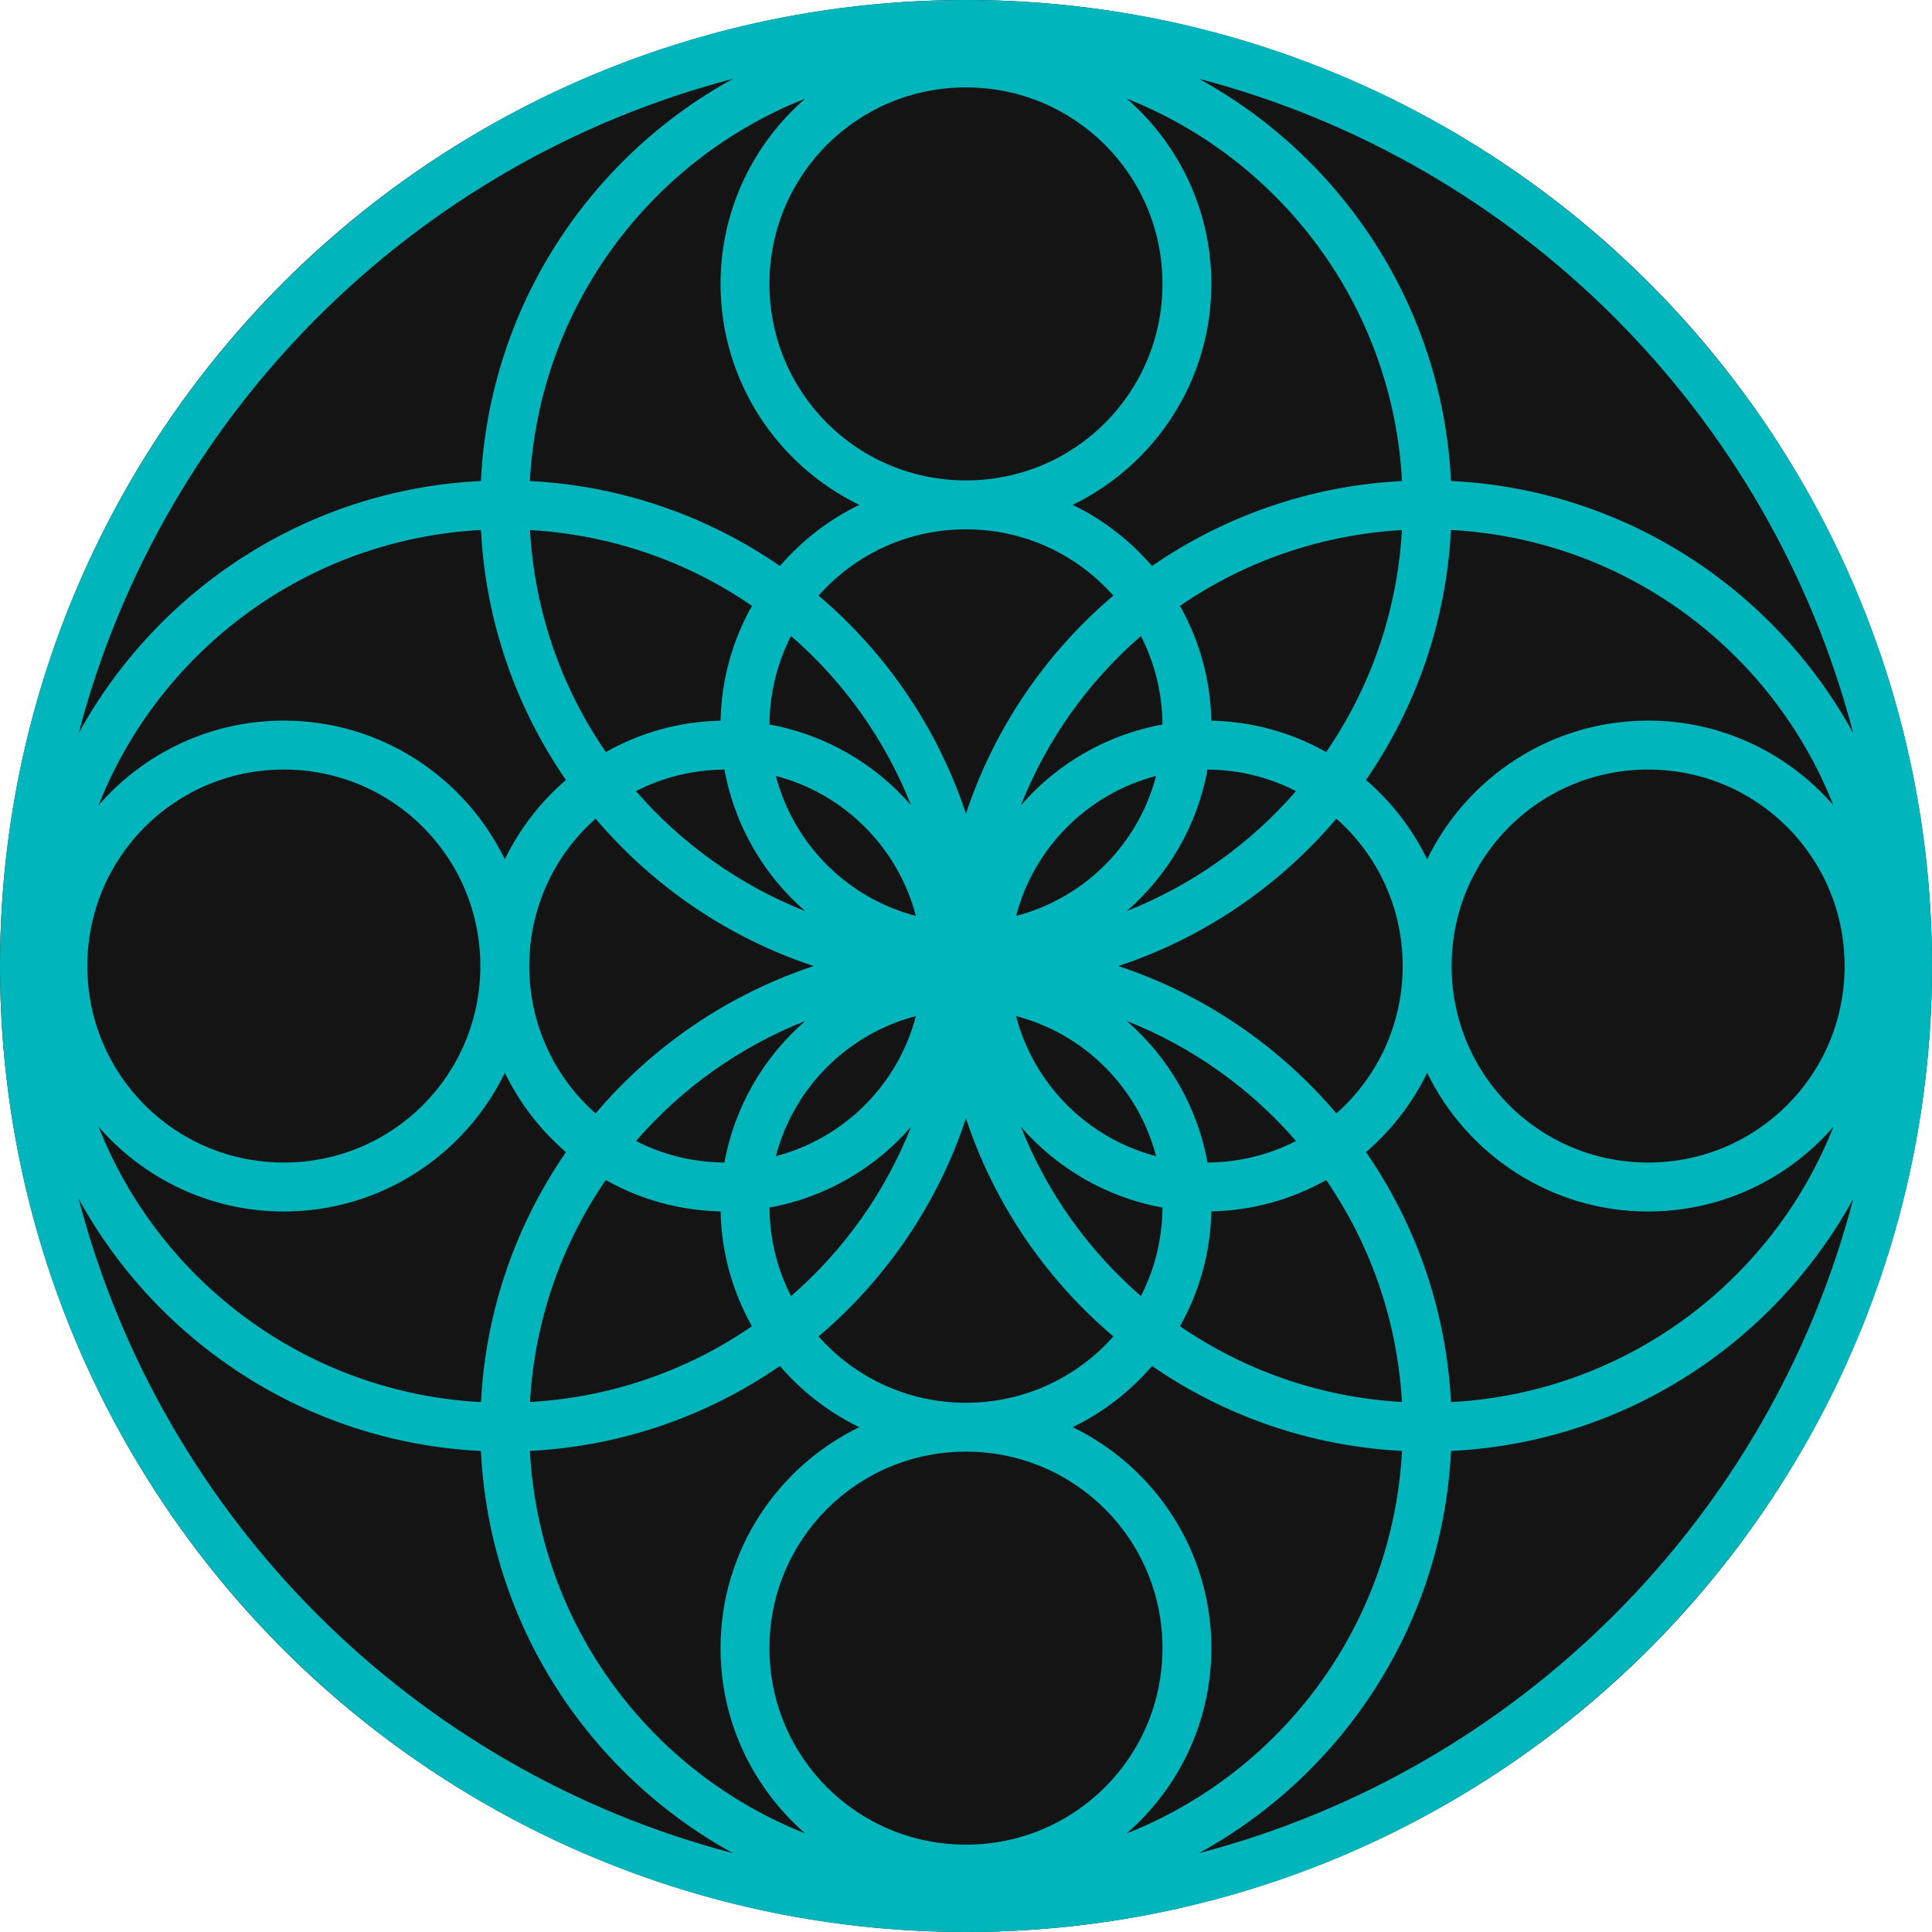 <?xml version="1.0" encoding="UTF-8" standalone="no"?>
<!-- Created with Inkscape (http://www.inkscape.org/) -->

<svg
   width="170.17mm"
   height="170.17mm"
   viewBox="0 0 170.17 170.17"
   version="1.1"
   id="svg960"
   inkscape:version="1.1 (c68e22c387, 2021-05-23)"
   sodipodi:docname="icone.svg"
   inkscape:export-filename="C:\Users\mstra\OneDrive - Grupo Marista\Fractal\logo\símbolo_para_fundo_escuro.png"
   inkscape:export-xdpi="149.26218"
   inkscape:export-ydpi="149.26218"
   xmlns:inkscape="http://www.inkscape.org/namespaces/inkscape"
   xmlns:sodipodi="http://sodipodi.sourceforge.net/DTD/sodipodi-0.dtd"
   xmlns="http://www.w3.org/2000/svg"
   xmlns:svg="http://www.w3.org/2000/svg">
  <sodipodi:namedview
     id="namedview962"
     pagecolor="#ffffff"
     bordercolor="#666666"
     borderopacity="1.0"
     inkscape:pageshadow="2"
     inkscape:pageopacity="0.0"
     inkscape:pagecheckerboard="0"
     inkscape:document-units="mm"
     showgrid="false"
     inkscape:snap-page="true"
     inkscape:snap-bbox="true"
     inkscape:bbox-paths="true"
     inkscape:bbox-nodes="true"
     inkscape:snap-bbox-edge-midpoints="true"
     inkscape:snap-bbox-midpoints="true"
     inkscape:zoom="0.43843001"
     inkscape:cx="38.774718"
     inkscape:cy="329.5851"
     inkscape:current-layer="layer2" />
  <defs
     id="defs957" />
  <g
     inkscape:label="Layer 1"
     inkscape:groupmode="layer"
     id="layer1"
     transform="translate(-19.915,-63.415)">
    <ellipse
       style="fill:#141414;fill-opacity:1;stroke:none;stroke-width:0.765;stroke-linecap:round;stroke-linejoin:round;stroke-opacity:1"
       id="path1060"
       cx="105"
       cy="148.5"
       rx="85.085"
       ry="85.085" />
  </g>
  <g
     inkscape:groupmode="layer"
     id="layer2"
     inkscape:label="Layer 2">
    <path
       id="path12807"
       style="color:#000000;display:inline;fill:#00b5bb;fill-opacity:1;stroke:none;stroke-width:1;stroke-linecap:round;stroke-linejoin:round;stroke-opacity:1;-inkscape-stroke:none"
       d="M 85.08,4.0688477e-6 C 38.114,4.0688477e-6 2e-6,38.122 2e-6,85.088 c 0,46.966 38.114,85.082 85.08,85.082 46.966,0 85.09,-38.116 85.09,-85.082 C 170.17,38.122 132.046,4.0688477e-6 85.08,4.0688477e-6 Z M 105.6,6.938 c 28.139,7.36 50.276,29.5 57.632,57.64 -6.954,-12.681 -20.146,-21.471 -35.428,-22.214 -0.743,-15.279 -9.527,-28.471 -22.204,-35.426 z m -41.038,0.002 C 51.885,13.895 43.101,27.086 42.358,42.364 27.075,43.106 13.884,51.896 6.93,64.578 14.286,36.438 36.423,14.3 64.562,6.94 Z m 20.518,0.758 c 9.585,0 17.309,7.722 17.309,17.307 0,9.585 -7.724,17.309 -17.309,17.309 -9.585,0 -17.307,-7.724 -17.307,-17.309 0,-9.585 7.722,-17.307 17.307,-17.307 z m -14.154,0.987 c -4.568,3.968 -7.462,9.813 -7.462,16.32 0,8.548 4.995,15.959 12.218,19.464 -2.684,1.302 -5.06,3.144 -6.987,5.383 -6.323,-4.361 -13.873,-7.067 -22.021,-7.483 0.823,-15.356 10.62,-28.298 24.251,-33.683 z m 28.311,0 c 13.631,5.386 23.428,18.328 24.251,33.683 -8.147,0.417 -15.698,3.123 -22.021,7.483 -1.927,-2.239 -4.303,-4.081 -6.987,-5.383 7.223,-3.505 12.218,-10.916 12.218,-19.464 0,-6.506 -2.895,-12.352 -7.462,-16.32 z M 85.08,46.623 c 5.179,0 9.813,2.255 12.98,5.84 -5.935,5.035 -10.482,11.657 -12.98,19.207 -2.498,-7.55 -7.043,-14.172 -12.978,-19.207 3.167,-3.584 7.8,-5.84 12.978,-5.84 z m -42.718,0.057 c 0.416,8.148 3.123,15.695 7.483,22.019 -2.239,1.927 -4.08,4.305 -5.383,6.989 -3.505,-7.222 -10.916,-12.218 -19.464,-12.218 -6.504,0 -12.35,2.893 -16.318,7.458 5.387,-13.629 18.328,-23.424 33.681,-24.247 z m 85.438,0 c 15.354,0.823 28.294,10.619 33.681,24.247 -3.968,-4.565 -9.814,-7.458 -16.318,-7.458 -8.547,0 -15.956,4.997 -19.462,12.218 -1.303,-2.684 -3.146,-5.06 -5.385,-6.987 4.361,-6.323 7.067,-13.872 7.483,-22.021 z m -81.119,0.009 c 7.237,0.41 13.933,2.815 19.55,6.673 -1.692,3.003 -2.687,6.449 -2.763,10.114 -3.665,0.076 -7.109,1.072 -10.112,2.763 -3.859,-5.618 -6.265,-12.312 -6.675,-19.55 z m 76.799,0 c -0.41,7.238 -2.814,13.933 -6.673,19.55 -3.003,-1.692 -6.446,-2.687 -10.112,-2.763 -0.076,-3.665 -1.074,-7.111 -2.765,-10.114 5.617,-3.858 12.314,-6.262 19.55,-6.673 z m -53.806,9.331 c 4.626,4.014 8.281,9.117 10.571,14.912 -3.166,-3.645 -7.529,-6.224 -12.469,-7.117 0.018,-2.811 0.7,-5.458 1.898,-7.795 z m 30.815,0 c 1.198,2.337 1.88,4.984 1.898,7.795 -4.938,0.893 -9.301,3.47 -12.467,7.113 2.29,-5.793 5.944,-10.895 10.568,-14.908 z m -75.49,11.762 c 9.585,0 17.307,7.722 17.307,17.307 0,9.585 -7.722,17.307 -17.307,17.307 -9.585,0 -17.307,-7.722 -17.307,-17.307 0,-9.585 7.722,-17.307 17.307,-17.307 z m 120.165,0 c 9.585,0 17.307,7.722 17.307,17.307 0,9.585 -7.722,17.307 -17.307,17.307 -9.585,0 -17.307,-7.722 -17.307,-17.307 0,-9.585 7.722,-17.307 17.307,-17.307 z m -81.357,0.002 c 0.893,4.938 3.472,9.301 7.115,12.467 -5.794,-2.29 -10.894,-5.945 -14.908,-10.571 2.336,-1.197 4.983,-1.877 7.793,-1.896 z m 42.547,0 c 2.811,0.018 5.458,0.698 7.795,1.896 -4.013,4.625 -9.115,8.278 -14.908,10.568 3.643,-3.166 6.22,-7.527 7.113,-12.465 z m -38.016,0.562 c 6.026,1.575 10.755,6.302 12.33,12.328 -6.026,-1.575 -10.755,-6.302 -12.33,-12.328 z m 33.486,0 c -1.575,6.026 -6.302,10.753 -12.328,12.328 1.575,-6.026 6.302,-10.753 12.328,-12.328 z m -49.366,3.763 c 5.035,5.935 11.657,10.482 19.207,12.98 -7.55,2.498 -14.172,7.045 -19.207,12.98 -3.585,-3.167 -5.84,-7.801 -5.84,-12.98 0,-5.179 2.255,-9.813 5.84,-12.98 z m 65.248,0 c 3.585,3.167 5.84,7.801 5.84,12.98 0,5.179 -2.255,9.813 -5.84,12.98 -5.035,-5.935 -11.657,-10.482 -19.207,-12.98 7.55,-2.498 14.172,-7.045 19.207,-12.98 z m -37.036,17.387 c -1.573,6.029 -6.303,10.761 -12.332,12.336 1.575,-6.028 6.305,-10.76 12.332,-12.336 z m 8.824,0 c 6.027,1.576 10.755,6.308 12.33,12.336 C 95.794,100.256 91.066,95.524 89.493,89.495 Z m -18.567,0.429 c -3.645,3.166 -6.226,7.529 -7.119,12.469 -2.809,-0.018 -5.457,-0.699 -7.793,-1.896 4.015,-4.626 9.116,-8.283 14.912,-10.573 z m 28.311,0 c 5.795,2.29 10.898,5.947 14.912,10.573 -2.337,1.198 -4.984,1.878 -7.795,1.896 -0.893,-4.94 -3.472,-9.302 -7.117,-12.469 z m -54.774,4.565 c 1.303,2.684 3.144,5.062 5.383,6.989 -4.36,6.323 -7.067,13.871 -7.483,22.019 -15.354,-0.823 -28.294,-10.619 -33.681,-24.247 3.968,4.565 9.814,7.458 16.318,7.458 8.547,0 15.959,-4.996 19.464,-12.218 z m 81.239,0 c 3.505,7.222 10.915,12.218 19.462,12.218 6.504,0 12.35,-2.893 16.318,-7.458 -5.387,13.629 -18.328,23.424 -33.681,24.247 -0.416,-8.148 -3.123,-15.697 -7.483,-22.021 2.239,-1.927 4.083,-4.303 5.385,-6.987 z m -40.622,4.017 c 2.499,7.55 7.046,14.171 12.982,19.205 -3.167,3.586 -7.803,5.842 -12.982,5.842 -5.18,0 -9.815,-2.256 -12.982,-5.842 5.937,-5.034 10.484,-11.655 12.982,-19.205 z m -4.836,0.739 c -2.29,5.795 -5.945,10.898 -10.571,14.912 -1.198,-2.336 -1.88,-4.985 -1.898,-7.795 4.94,-0.893 9.302,-3.472 12.469,-7.117 z m 9.676,0.002 c 3.166,3.643 7.529,6.22 12.467,7.113 -0.019,2.81 -0.7,5.458 -1.898,7.795 -4.625,-4.013 -8.278,-9.115 -10.568,-14.908 z m -36.567,4.689 c 3.003,1.692 6.448,2.687 10.114,2.763 0.076,3.666 1.071,7.111 2.763,10.114 -5.617,3.858 -12.313,6.263 -19.55,6.673 0.41,-7.237 2.815,-13.933 6.673,-19.55 z m 63.453,0 c 3.859,5.617 6.263,12.313 6.673,19.55 -7.236,-0.411 -13.933,-2.815 -19.55,-6.673 1.692,-3.003 2.689,-6.448 2.765,-10.114 3.665,-0.077 7.109,-1.072 10.112,-2.763 z M 6.928,105.593 c 6.954,12.68 20.147,21.466 35.43,22.208 0.74,15.281 9.523,28.472 22.202,35.426 C 36.421,155.869 14.283,133.734 6.928,105.594 Z m 156.306,0 c -7.356,28.14 -29.494,50.275 -57.634,57.634 12.679,-6.954 21.464,-20.144 22.204,-35.426 15.282,-0.743 28.476,-9.528 35.43,-22.208 z m -94.544,14.725 c 1.928,2.241 4.305,4.084 6.991,5.387 -7.223,3.505 -12.218,10.914 -12.218,19.462 0,6.505 2.892,12.352 7.458,16.32 -13.632,-5.388 -23.429,-18.332 -24.249,-33.69 8.147,-0.416 15.696,-3.121 22.019,-7.479 z m 32.781,0 c 6.322,4.357 13.871,7.063 22.017,7.479 -0.82,15.357 -10.616,28.299 -24.247,33.688 4.565,-3.968 7.458,-9.813 7.458,-16.318 0,-8.548 -4.995,-15.957 -12.218,-19.462 2.686,-1.303 5.063,-3.146 6.991,-5.387 z m -16.391,7.542 c 9.585,0 17.309,7.722 17.309,17.307 0,9.585 -7.724,17.309 -17.309,17.309 -9.585,0 -17.307,-7.724 -17.307,-17.309 0,-9.585 7.722,-17.307 17.307,-17.307 z" />
  </g>
</svg>
